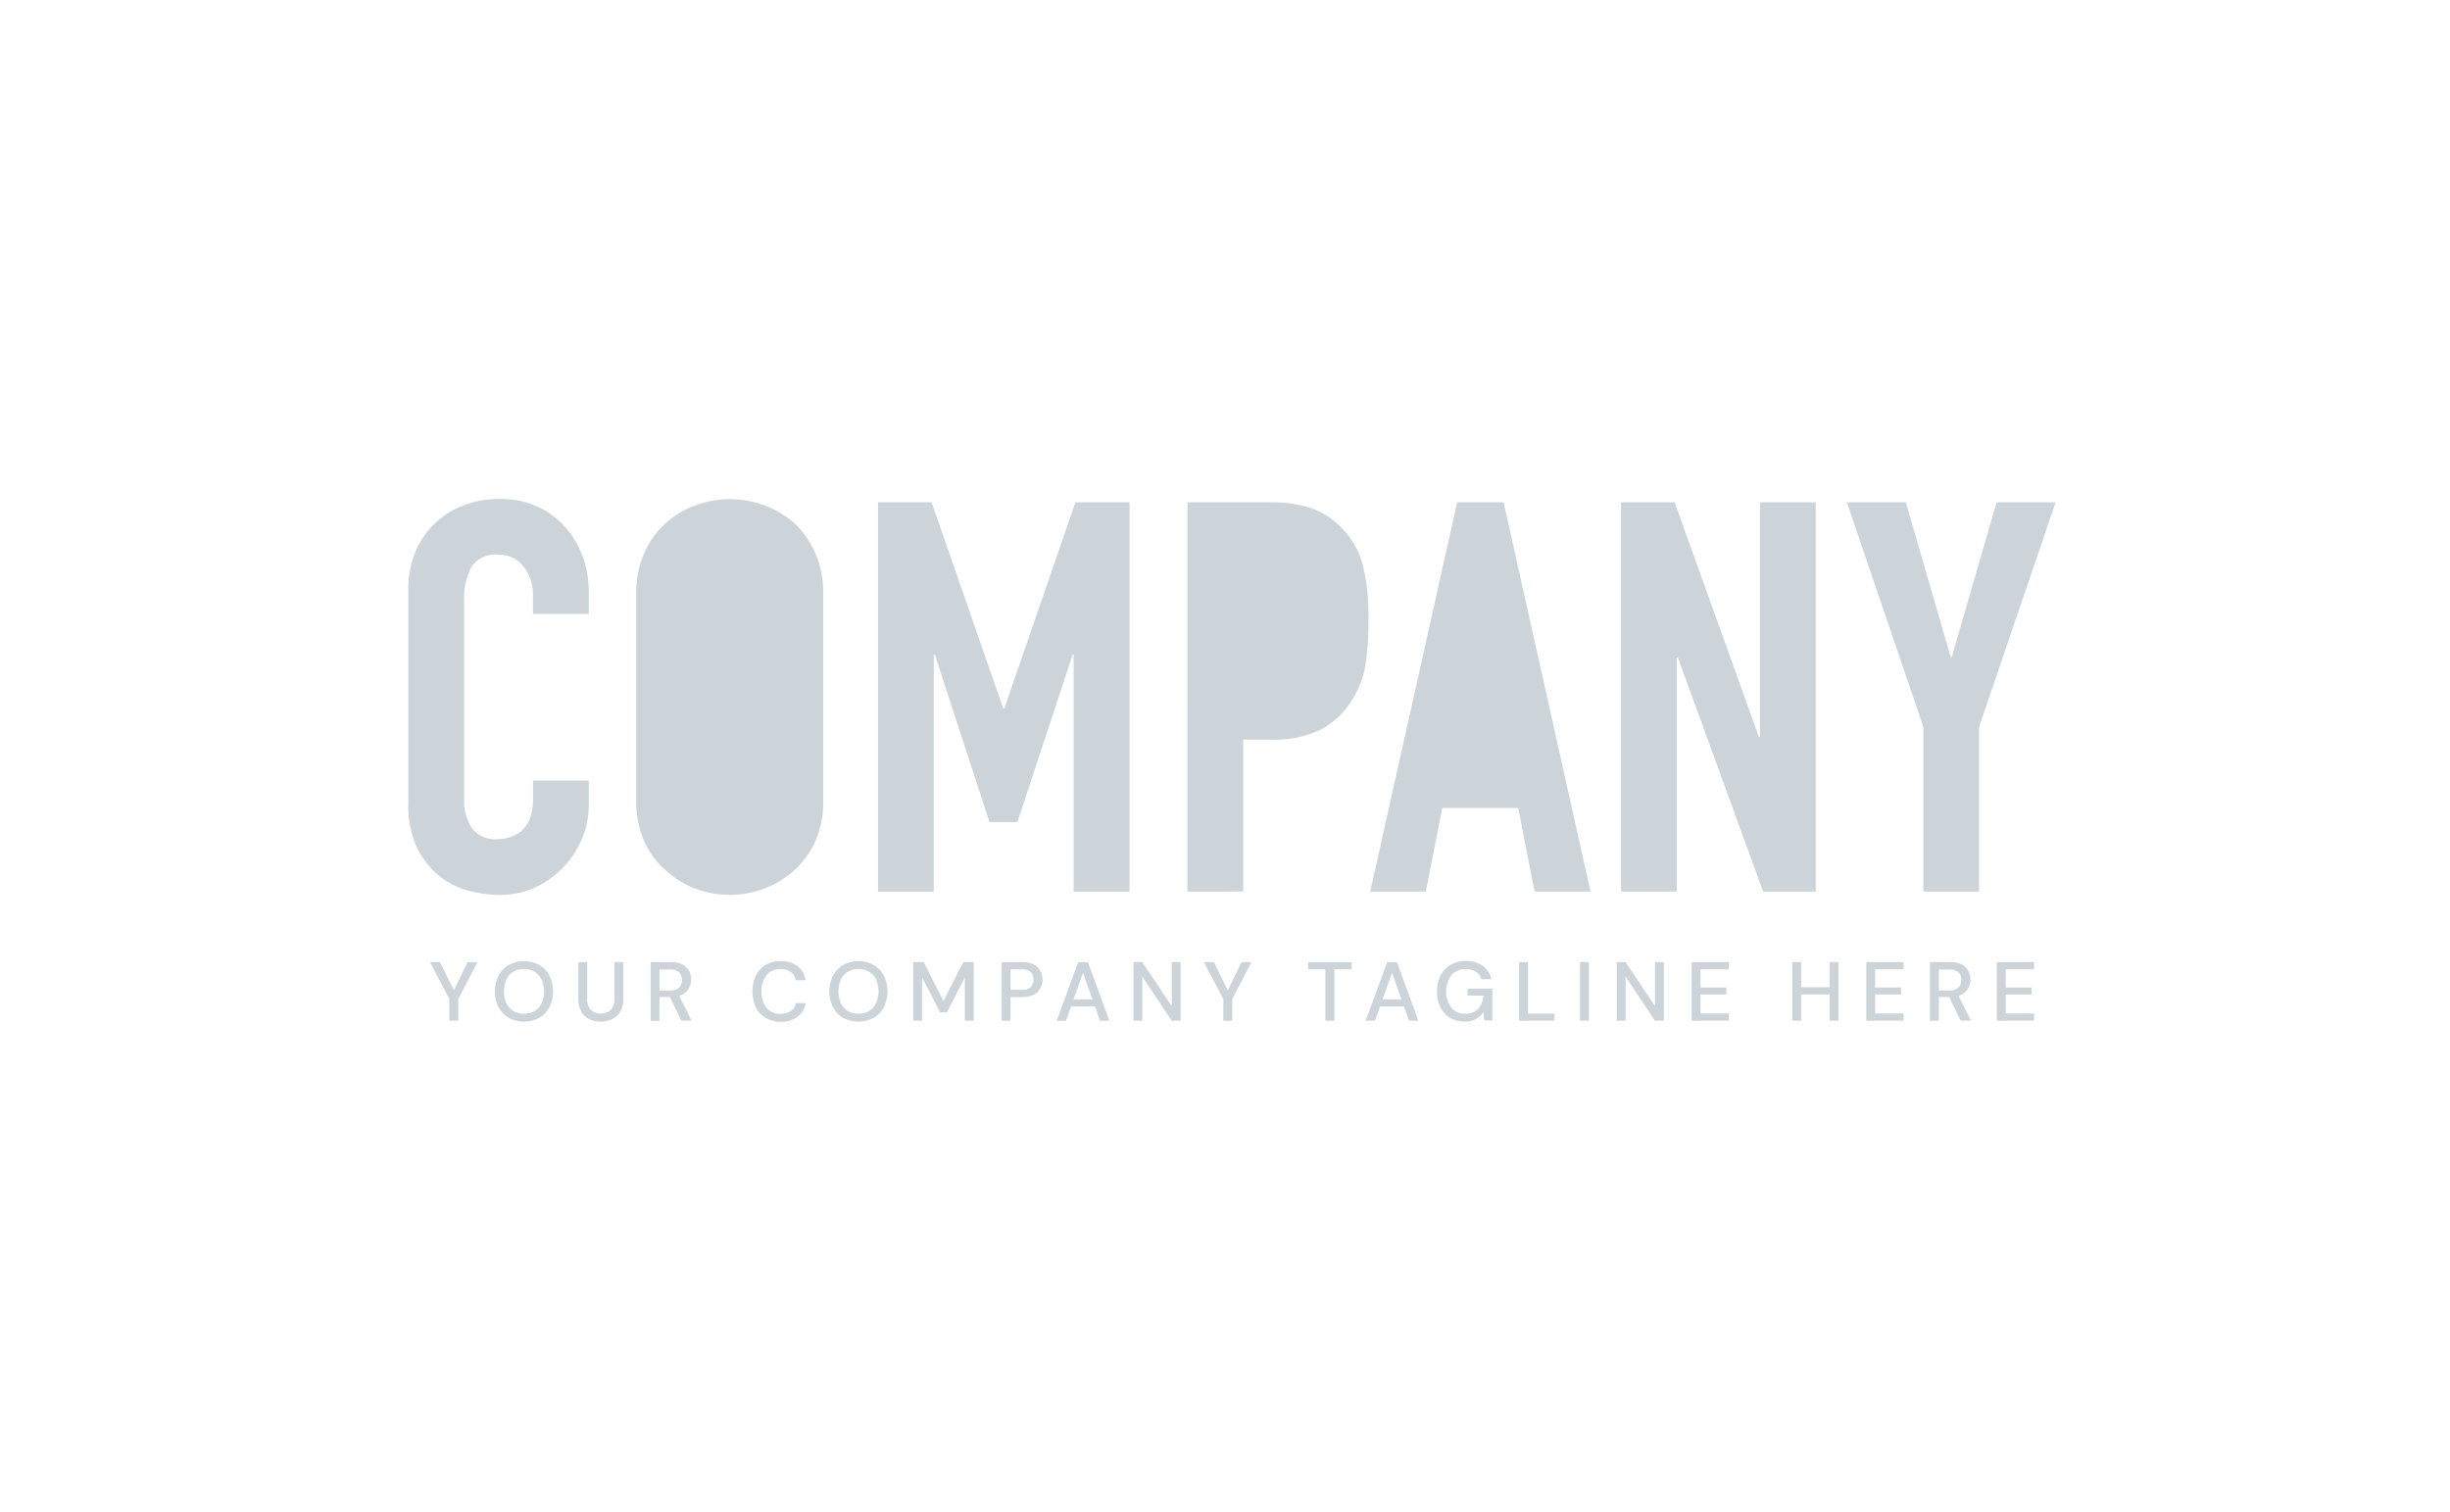 <svg xmlns="http://www.w3.org/2000/svg" width="162" height="100" viewBox="0 0 162 100">
  <g id="logo_5" data-name="logo 5" transform="translate(-765)">
    <path id="Clip" d="M0,0H162V100H0Z" transform="translate(765)" fill="none"/>
    <path id="Combined_Shape" data-name="Combined Shape" d="M860.885,67.311a1.677,1.677,0,0,1-.636-.7,2.3,2.3,0,0,1-.228-1.049,2.257,2.257,0,0,1,.233-1.046,1.747,1.747,0,0,1,.661-.712,1.947,1.947,0,0,1,1.016-.256,1.839,1.839,0,0,1,1.107.319,1.472,1.472,0,0,1,.574.887h-.663a.853.853,0,0,0-.349-.487,1.148,1.148,0,0,0-.669-.178,1.213,1.213,0,0,0-.958.392,1.863,1.863,0,0,0-.005,2.164,1.156,1.156,0,0,0,.913.388,1.1,1.1,0,0,0,.867-.327,1.482,1.482,0,0,0,.34-.869h-1.052v-.453h1.644v2.1h-.537l-.049-.57a1.4,1.4,0,0,1-.488.47,1.535,1.535,0,0,1-.764.167A1.794,1.794,0,0,1,860.885,67.311Zm-40.13-.006a1.774,1.774,0,0,1-.676-.7,2.364,2.364,0,0,1,0-2.088,1.784,1.784,0,0,1,.676-.706,2.118,2.118,0,0,1,2.014,0,1.765,1.765,0,0,1,.673.706,2.372,2.372,0,0,1,0,2.088,1.755,1.755,0,0,1-.673.7,2.105,2.105,0,0,1-2.014,0Zm.31-3.048a1.2,1.2,0,0,0-.463.508,2.015,2.015,0,0,0,0,1.583,1.186,1.186,0,0,0,.463.51,1.361,1.361,0,0,0,.7.176,1.342,1.342,0,0,0,.695-.176,1.214,1.214,0,0,0,.463-.51,1.965,1.965,0,0,0,0-1.583,1.22,1.22,0,0,0-.463-.508,1.33,1.33,0,0,0-.695-.178A1.349,1.349,0,0,0,821.065,64.256ZM803.972,67.4a1.233,1.233,0,0,1-.531-.5,1.7,1.7,0,0,1-.2-.858V63.619h.587v2.425a1,1,0,0,0,.244.745,1.019,1.019,0,0,0,1.312,0,1,1,0,0,0,.243-.745V63.619h.587v2.419a1.642,1.642,0,0,1-.2.858,1.275,1.275,0,0,1-.544.5,1.8,1.8,0,0,1-1.5,0Zm-5.332-.093a1.784,1.784,0,0,1-.675-.7,2.364,2.364,0,0,1,0-2.088,1.793,1.793,0,0,1,.675-.706,2.12,2.12,0,0,1,2.015,0,1.756,1.756,0,0,1,.672.706,2.38,2.38,0,0,1,0,2.088,1.758,1.758,0,0,1-.672.7,2.107,2.107,0,0,1-2.015,0Zm.31-3.048a1.184,1.184,0,0,0-.462.508,2.014,2.014,0,0,0,0,1.583,1.184,1.184,0,0,0,.462.51,1.363,1.363,0,0,0,.7.176,1.342,1.342,0,0,0,.695-.176,1.206,1.206,0,0,0,.462-.51,1.726,1.726,0,0,0,.167-.792,1.746,1.746,0,0,0-.167-.791,1.207,1.207,0,0,0-.462-.508,1.33,1.33,0,0,0-.695-.178A1.35,1.35,0,0,0,798.949,64.256Zm16.672,3.051a1.685,1.685,0,0,1-.645-.7,2.534,2.534,0,0,1,0-2.092,1.7,1.7,0,0,1,.645-.707,1.872,1.872,0,0,1,.993-.254,1.771,1.771,0,0,1,1.113.331,1.469,1.469,0,0,1,.548.93h-.652a.918.918,0,0,0-.333-.535,1.066,1.066,0,0,0-.681-.2,1.143,1.143,0,0,0-.918.4,1.622,1.622,0,0,0-.337,1.087,1.6,1.6,0,0,0,.337,1.08,1.149,1.149,0,0,0,.918.393,1.114,1.114,0,0,0,.681-.188.871.871,0,0,0,.333-.515h.652a1.432,1.432,0,0,1-.548.9,1.791,1.791,0,0,1-1.113.327A1.889,1.889,0,0,1,815.621,67.307ZM893.2,67.5h-.586V63.619h1.335a1.634,1.634,0,0,1,.756.155,1.024,1.024,0,0,1,.439.418,1.192,1.192,0,0,1,.145.585,1.174,1.174,0,0,1-.191.653,1.061,1.061,0,0,1-.6.419l.825,1.643-.681,0-.752-1.562H893.2v1.562h0Zm0-2.006h.715a.785.785,0,0,0,.585-.193.706.706,0,0,0,.185-.5.683.683,0,0,0-.184-.5.809.809,0,0,0-.592-.186H893.2ZM855.918,67.5H855.3l1.427-3.875h.643l1.417,3.874h-.619l-.333-.946h-1.583l-.332.946h0Zm.5-1.414h1.252l-.626-1.765ZM835.486,67.5h-.619l1.427-3.875h.643l1.417,3.874h-.619l-.333-.946h-1.584l-.331.946h0Zm.5-1.414h1.251l-.626-1.765ZM808.608,67.5h-.586V63.619h1.335a1.634,1.634,0,0,1,.756.155,1.021,1.021,0,0,1,.44.418,1.186,1.186,0,0,1,.144.585,1.174,1.174,0,0,1-.191.653,1.063,1.063,0,0,1-.6.419l.824,1.643-.68,0-.753-1.562h-.693v1.562h0Zm0-2.006h.715a.773.773,0,0,0,.584-.193.7.7,0,0,0,.186-.5.681.681,0,0,0-.183-.5.811.811,0,0,0-.593-.186h-.709Zm88.426,2.005V63.619H899.5V64.1h-1.877V65.3h1.711v.464h-1.711v1.251H899.5v.477Zm-8.631,0V63.619h2.464V64.1H888.99V65.3H890.7v.464H888.99v1.251h1.877v.477Zm-2.423,0V65.76H884.1v1.734h-.587V63.619h.587v1.66h1.877v-1.66h.587v3.875Zm-9.125,0V63.619h2.464V64.1h-1.877V65.3h1.711v.464h-1.711v1.251h1.877v.477Zm-2.424,0-1.943-2.918v2.918H871.9V63.619h.587l1.943,2.917V63.619h.587v3.875Zm-4.955,0V63.62h.588v3.874Zm-4.03,0V63.619h.587v3.41h1.761v.465Zm-19.556,0v-1.43l-1.285-2.445h.664l.913,1.87.909-1.87h.657l-1.272,2.445v1.43Zm-3.413,0-1.944-2.918v2.918h-.586V63.619h.586l1.944,2.917V63.619h.588v3.875Zm-10.661,0h-.587V63.62h1.357a1.648,1.648,0,0,1,.753.15,1.031,1.031,0,0,1,.445.417,1.264,1.264,0,0,1,.006,1.174,1.019,1.019,0,0,1-.44.417,1.671,1.671,0,0,1-.764.156h-.77v1.561h0Zm0-2.043h.742a.822.822,0,0,0,.595-.18.67.67,0,0,0,.18-.49.683.683,0,0,0-.18-.5.819.819,0,0,0-.595-.18h-.742ZM828.8,67.495V64.633l-1.185,2.308h-.454l-1.191-2.3v2.857h-.587V63.619h.693l1.312,2.579,1.307-2.579h.691v3.875Zm-34.084,0v-1.43l-1.284-2.445h.663l.914,1.87.909-1.87h.657l-1.273,2.445v1.43Zm57.921,0V64.1H851.5v-.476h2.874V64.1h-1.14v3.4Zm-41.607-8.715a5.775,5.775,0,0,1-1.97-1.194,5.5,5.5,0,0,1-1.446-1.916,6.508,6.508,0,0,1-.543-2.784V39.291a6.583,6.583,0,0,1,.543-2.749,5.8,5.8,0,0,1,1.446-1.988,6.1,6.1,0,0,1,1.97-1.156,6.566,6.566,0,0,1,6.454,1.156,6.07,6.07,0,0,1,1.409,1.988,6.6,6.6,0,0,1,.543,2.749V52.885a6.521,6.521,0,0,1-.543,2.784,5.741,5.741,0,0,1-1.409,1.916,6.2,6.2,0,0,1-2.007,1.194,6.426,6.426,0,0,1-4.447,0Zm-15.094.108a5.059,5.059,0,0,1-1.953-1.013,5.6,5.6,0,0,1-1.428-1.861A6.6,6.6,0,0,1,792,53.1V38.93a6.28,6.28,0,0,1,.433-2.351,5.547,5.547,0,0,1,1.23-1.88,5.731,5.731,0,0,1,1.9-1.247A6.367,6.367,0,0,1,798,33a5.593,5.593,0,0,1,4.231,1.7,6.032,6.032,0,0,1,1.247,1.971,6.65,6.65,0,0,1,.453,2.477v1.446h-3.688v-1.23a2.989,2.989,0,0,0-.615-1.88,1.993,1.993,0,0,0-1.663-.795,1.875,1.875,0,0,0-1.826.849,4.556,4.556,0,0,0-.452,2.152v13.16a3.4,3.4,0,0,0,.489,1.88,1.92,1.92,0,0,0,1.753.76,2.667,2.667,0,0,0,.777-.127,2.319,2.319,0,0,0,.779-.416,2.19,2.19,0,0,0,.542-.8,3.207,3.207,0,0,0,.217-1.265V51.62h3.688v1.591a5.727,5.727,0,0,1-.453,2.26,6.246,6.246,0,0,1-1.247,1.9,6.033,6.033,0,0,1-1.863,1.319,5.44,5.44,0,0,1-2.3.488A8.255,8.255,0,0,1,795.941,58.887Zm96.242.072V48.076l-5.06-14.859h3.9l2.965,10.231h.072l2.966-10.231h3.9l-5.062,14.859V58.959Zm-10.592,0-5.639-15.474h-.073V58.959h-3.687V33.217h3.543L881.3,48.728h.072V33.217h3.688V58.959Zm-15.113,0-1.084-5.53h-5.026l-1.086,5.53H855.6l5.75-25.742h3.072l5.748,25.742Zm-22.958,0V33.217h5.531a8.22,8.22,0,0,1,2.677.4,5.146,5.146,0,0,1,2.1,1.41,5.5,5.5,0,0,1,1.3,2.368,14.762,14.762,0,0,1,.361,3.669,18.38,18.38,0,0,1-.2,2.93,6.118,6.118,0,0,1-.85,2.241,5.366,5.366,0,0,1-2.025,1.971,6.83,6.83,0,0,1-3.326.7h-1.879v10.05Zm-7.521,0V43.3h-.072l-3.65,11.064h-1.844L826.816,43.3h-.072V58.959h-3.688V33.217H826.6l4.737,13.631h.072l4.7-13.631h3.578V58.959Z" fill="#cdd4d9"/>
  </g>
</svg>

